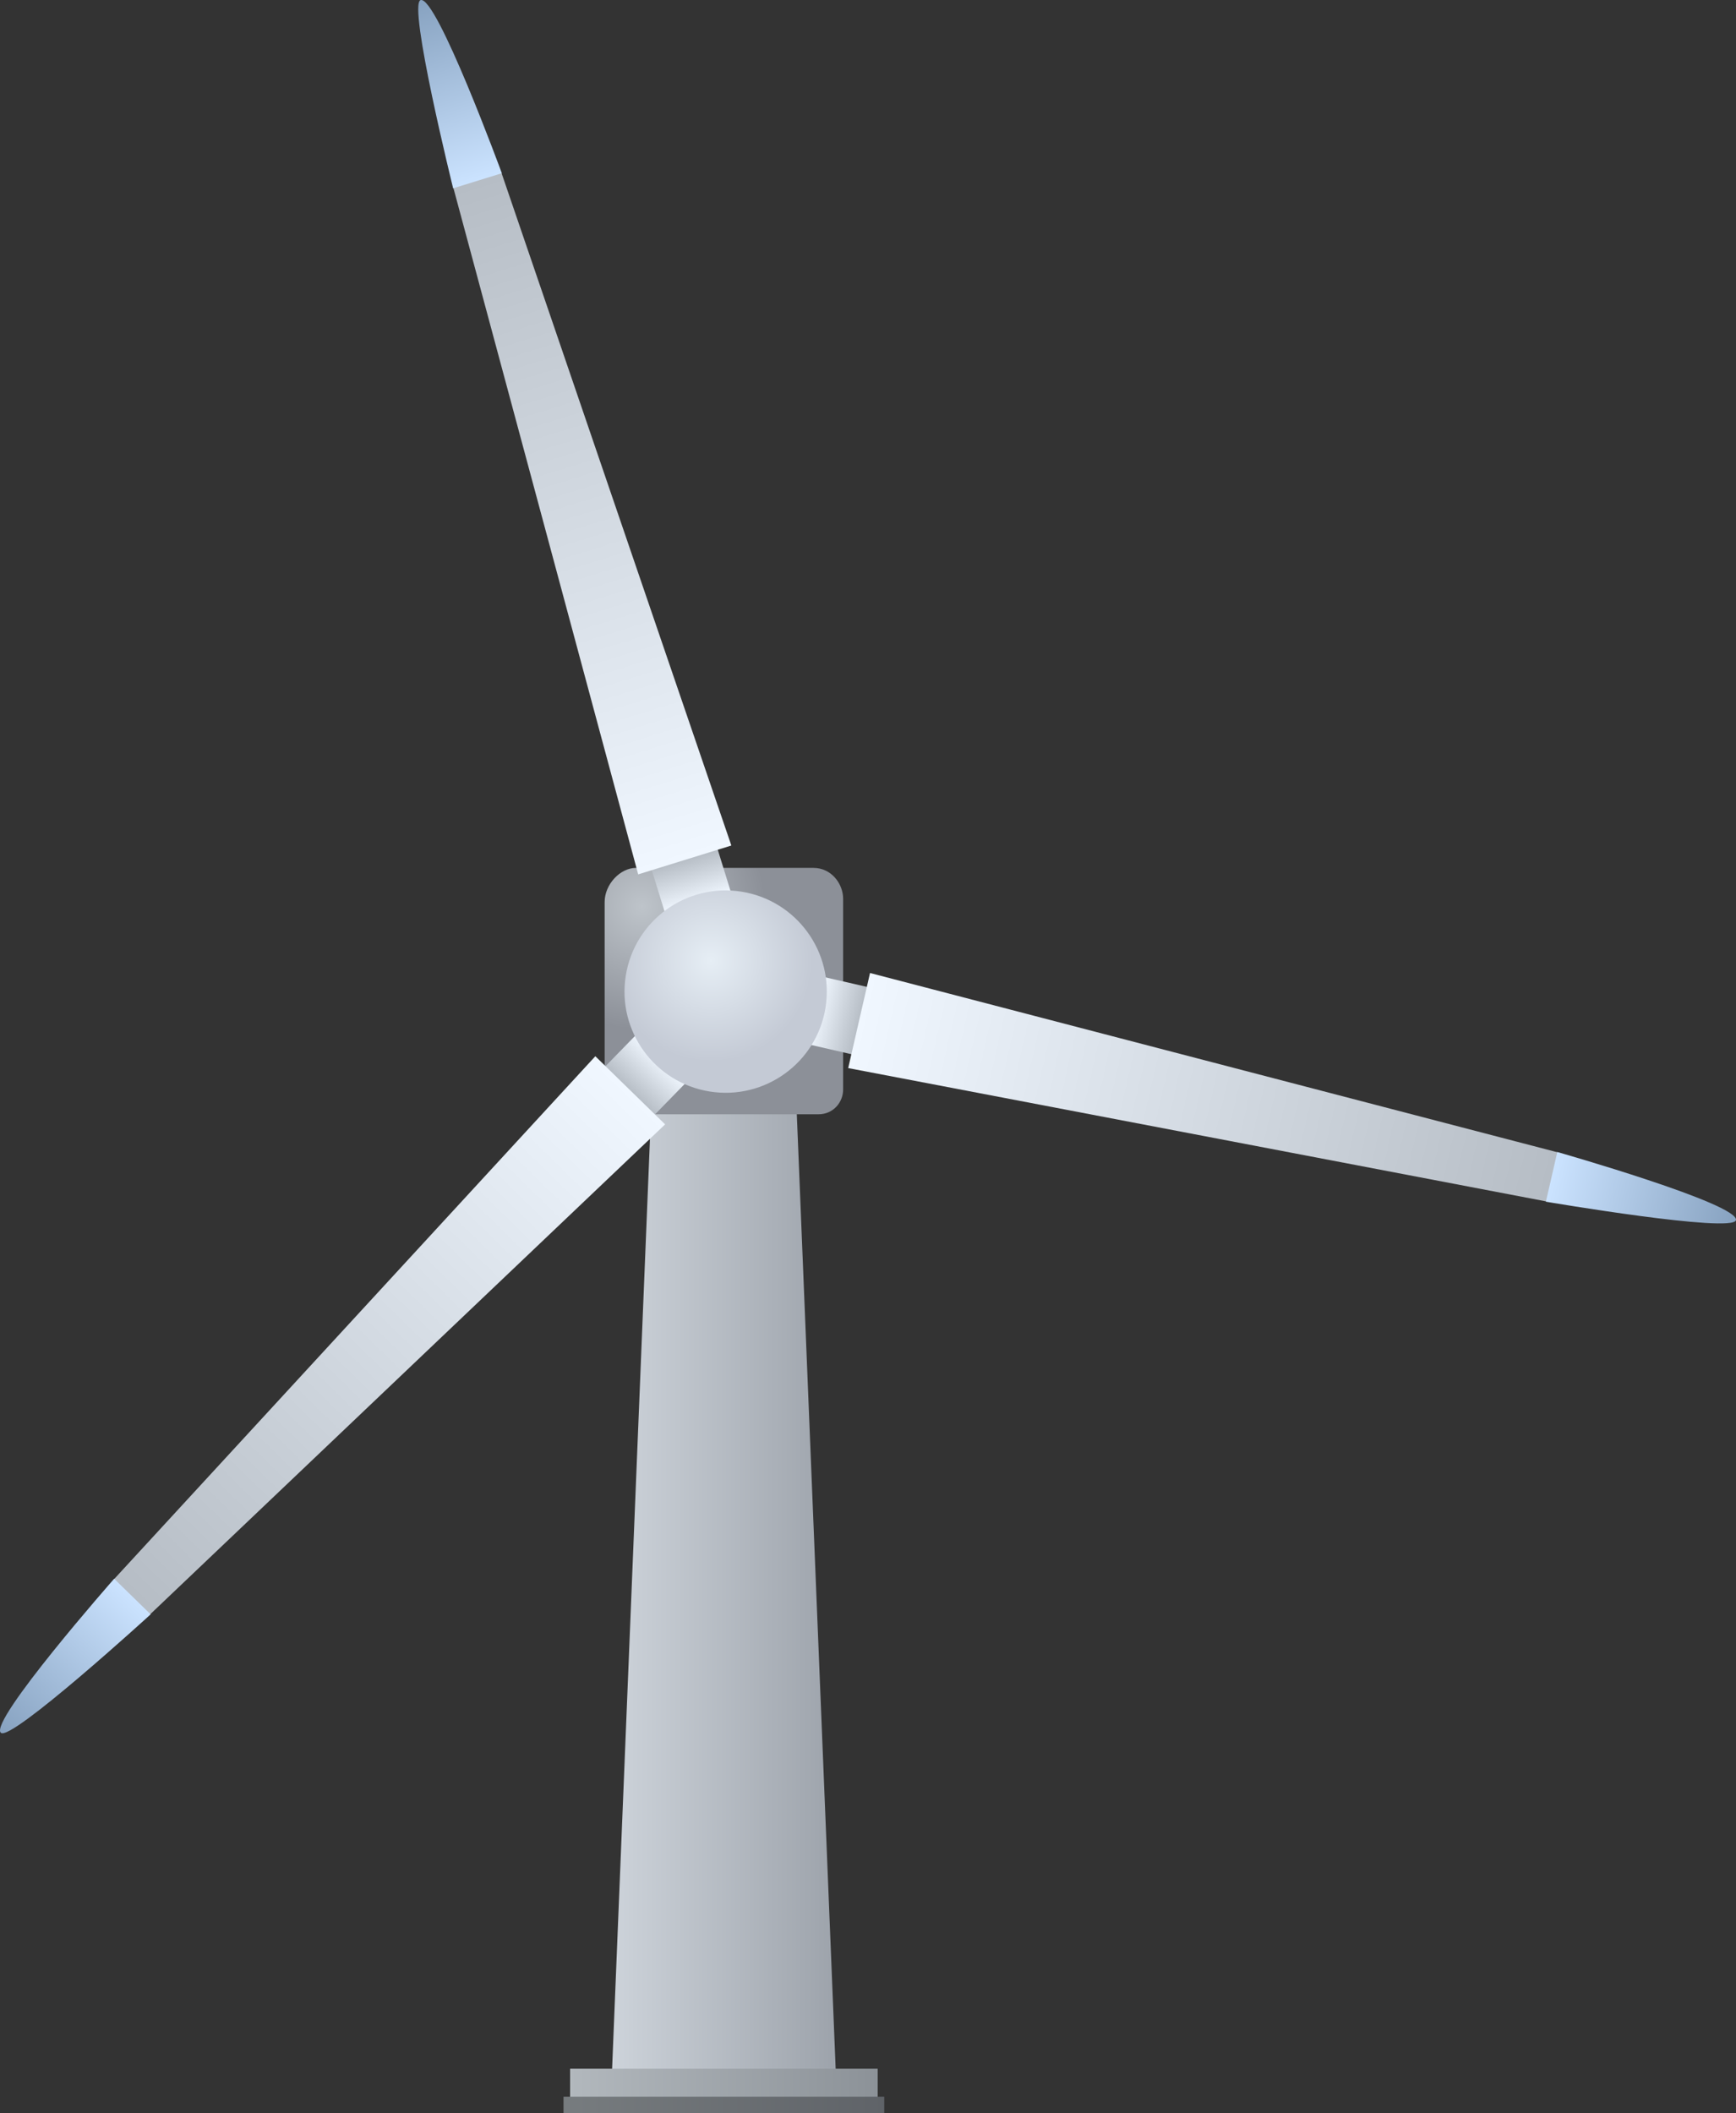 <svg version="1.1" xmlns="http://www.w3.org/2000/svg" xmlns:xlink="http://www.w3.org/1999/xlink" width="351.825" height="428.132" viewBox="0,0,351.825,428.132"><rect x="0" y="0" width="351.825" height="428.132" fill="#333333" stroke="none"/><defs><linearGradient x1="217.333" y1="68.896" x2="262.667" y2="68.896" gradientUnits="userSpaceOnUse" id="color-1"><stop offset="0" stop-color="#cdd3da"/><stop offset="1" stop-color="#9da3ab"/></linearGradient><linearGradient x1="208.833" y1="173.896" x2="271.167" y2="173.896" gradientUnits="userSpaceOnUse" id="color-2"><stop offset="0" stop-color="#b2b8bd"/><stop offset="1" stop-color="#8c9298"/></linearGradient><linearGradient x1="207.5" y1="178.229" x2="272.5" y2="178.229" gradientUnits="userSpaceOnUse" id="color-3"><stop offset="0" stop-color="#777c7f"/><stop offset="1" stop-color="#5f6368"/></linearGradient><radialGradient cx="223.421" cy="-64.587" r="24.959" gradientUnits="userSpaceOnUse" id="color-4"><stop offset="0" stop-color="#bec4ca"/><stop offset="1" stop-color="#8c9098"/></radialGradient><linearGradient x1="234.772" y1="-65.291" x2="231.667" y2="-75.322" gradientUnits="userSpaceOnUse" id="color-5"><stop offset="0" stop-color="#f0f7ff"/><stop offset="1" stop-color="#afb6be"/></linearGradient><linearGradient x1="232.073" y1="-74.009" x2="184.475" y2="-227.765" gradientUnits="userSpaceOnUse" id="color-6"><stop offset="0" stop-color="#f0f7ff"/><stop offset="1" stop-color="#afb6be"/></linearGradient><linearGradient x1="190.062" y1="-211.612" x2="178.589" y2="-248.675" gradientUnits="userSpaceOnUse" id="color-7"><stop offset="0" stop-color="#cbe3ff"/><stop offset="1" stop-color="#86a1bf"/></linearGradient><linearGradient x1="258.51" y1="-43.514" x2="268.743" y2="-41.163" gradientUnits="userSpaceOnUse" id="color-8"><stop offset="0" stop-color="#f0f7ff"/><stop offset="1" stop-color="#afb6be"/></linearGradient><linearGradient x1="267.404" y1="-41.471" x2="424.272" y2="-5.43" gradientUnits="userSpaceOnUse" id="color-9"><stop offset="0" stop-color="#f0f7ff"/><stop offset="1" stop-color="#afb6be"/></linearGradient><linearGradient x1="407.749" y1="-9.801" x2="445.562" y2="-1.114" gradientUnits="userSpaceOnUse" id="color-10"><stop offset="0" stop-color="#cbe3ff"/><stop offset="1" stop-color="#86a1bf"/></linearGradient><linearGradient x1="227.394" y1="-33.867" x2="220.06" y2="-26.353" gradientUnits="userSpaceOnUse" id="color-11"><stop offset="0" stop-color="#f0f7ff"/><stop offset="1" stop-color="#afb6be"/></linearGradient><linearGradient x1="221.02" y1="-27.336" x2="108.594" y2="87.847" gradientUnits="userSpaceOnUse" id="color-12"><stop offset="0" stop-color="#f0f7ff"/><stop offset="1" stop-color="#afb6be"/></linearGradient><linearGradient x1="120.125" y1="75.23" x2="93.025" y2="102.995" gradientUnits="userSpaceOnUse" id="color-13"><stop offset="0" stop-color="#cbe3ff"/><stop offset="1" stop-color="#86a1bf"/></linearGradient><radialGradient cx="237.399" cy="-53.623" r="20.5" gradientUnits="userSpaceOnUse" id="color-14"><stop offset="0" stop-color="#e6eef5"/><stop offset="1" stop-color="#c4cad5"/></radialGradient></defs><g transform="translate(-93.294,248.236)"><g data-paper-data="{&quot;isPaintingLayer&quot;:true}" fill-rule="nonzero" stroke="none" stroke-width="0" stroke-linecap="butt" stroke-linejoin="miter" stroke-miterlimit="10" stroke-dasharray="" stroke-dashoffset="0" style="mix-blend-mode: normal"><path d="M217.333,171.229l8.333,-204.667h28.667l8.333,204.667z" fill="url(#color-1)"/><path d="M208.833,176.896v-6h62.333v6z" fill="url(#color-2)"/><path d="M207.5,179.896v-3.333h65v3.333z" fill="url(#color-3)"/><path d="M215.833,-28.479c0,-5.485 0,-26.335 0,-37c0,-3.594 3.159,-6.917 6.333,-6.917c5.844,0 25.855,0 36,0c3.632,0 6,3.228 6,6.251c0,10.41 0,32.861 0,38.667c0,2.499 -1.93,5 -5,5c-10.759,0 -34.189,0 -39,0c-1.591,0 -4.333,-3.645 -4.333,-6z" fill="url(#color-4)"/><g><g data-paper-data="{&quot;index&quot;:null}"><path d="M241.459,-67.361l-13.374,4.14l-3.105,-10.03l13.374,-4.14z" fill="url(#color-5)"/><path d="M241.514,-76.931l-18.881,5.845l-37.493,-139.226l9.745,-3.017z" fill="url(#color-6)"/><path d="M194.996,-213.14l-9.867,3.054c0,0 -9.24,-37.312 -6.598,-38.131c3.22,-0.998 16.465,35.076 16.465,35.076z" fill="url(#color-7)"/></g><g data-paper-data="{&quot;index&quot;:null}"><path d="M270.311,-47.985l-3.135,13.645l-10.233,-2.351l3.135,-13.645z" fill="url(#color-8)"/><path d="M409.102,-14.737l-2.284,9.942l-141.627,-27.044l4.426,-19.263z" fill="url(#color-9)"/><path d="M445.108,-1.022c-0.62,2.695 -38.515,-3.746 -38.515,-3.746l2.313,-10.067c0,0 36.958,10.528 36.203,13.813z" fill="url(#color-10)"/></g><g data-paper-data="{&quot;index&quot;:null}"><path d="M222.384,-38.756l10.019,9.779l-7.334,7.514l-10.019,-9.779z" fill="url(#color-11)"/><path d="M213.947,-34.239l14.144,13.806l-104.476,99.37l-7.3,-7.126z" fill="url(#color-12)"/><path d="M93.456,102.827c-2.413,-2.354 22.973,-31.204 22.973,-31.204l7.392,7.215c0,0 -28.385,25.92 -30.364,23.989z" fill="url(#color-13)"/></g><path d="M260.603,-44.107c-1.783,11.181 -12.292,18.799 -23.472,17.016c-11.181,-1.783 -18.799,-12.292 -17.016,-23.472c1.783,-11.181 12.292,-18.799 23.472,-17.016c11.181,1.783 18.799,12.292 17.016,23.472z" data-paper-data="{&quot;index&quot;:null}" fill="url(#color-14)"/></g></g></g></svg>
